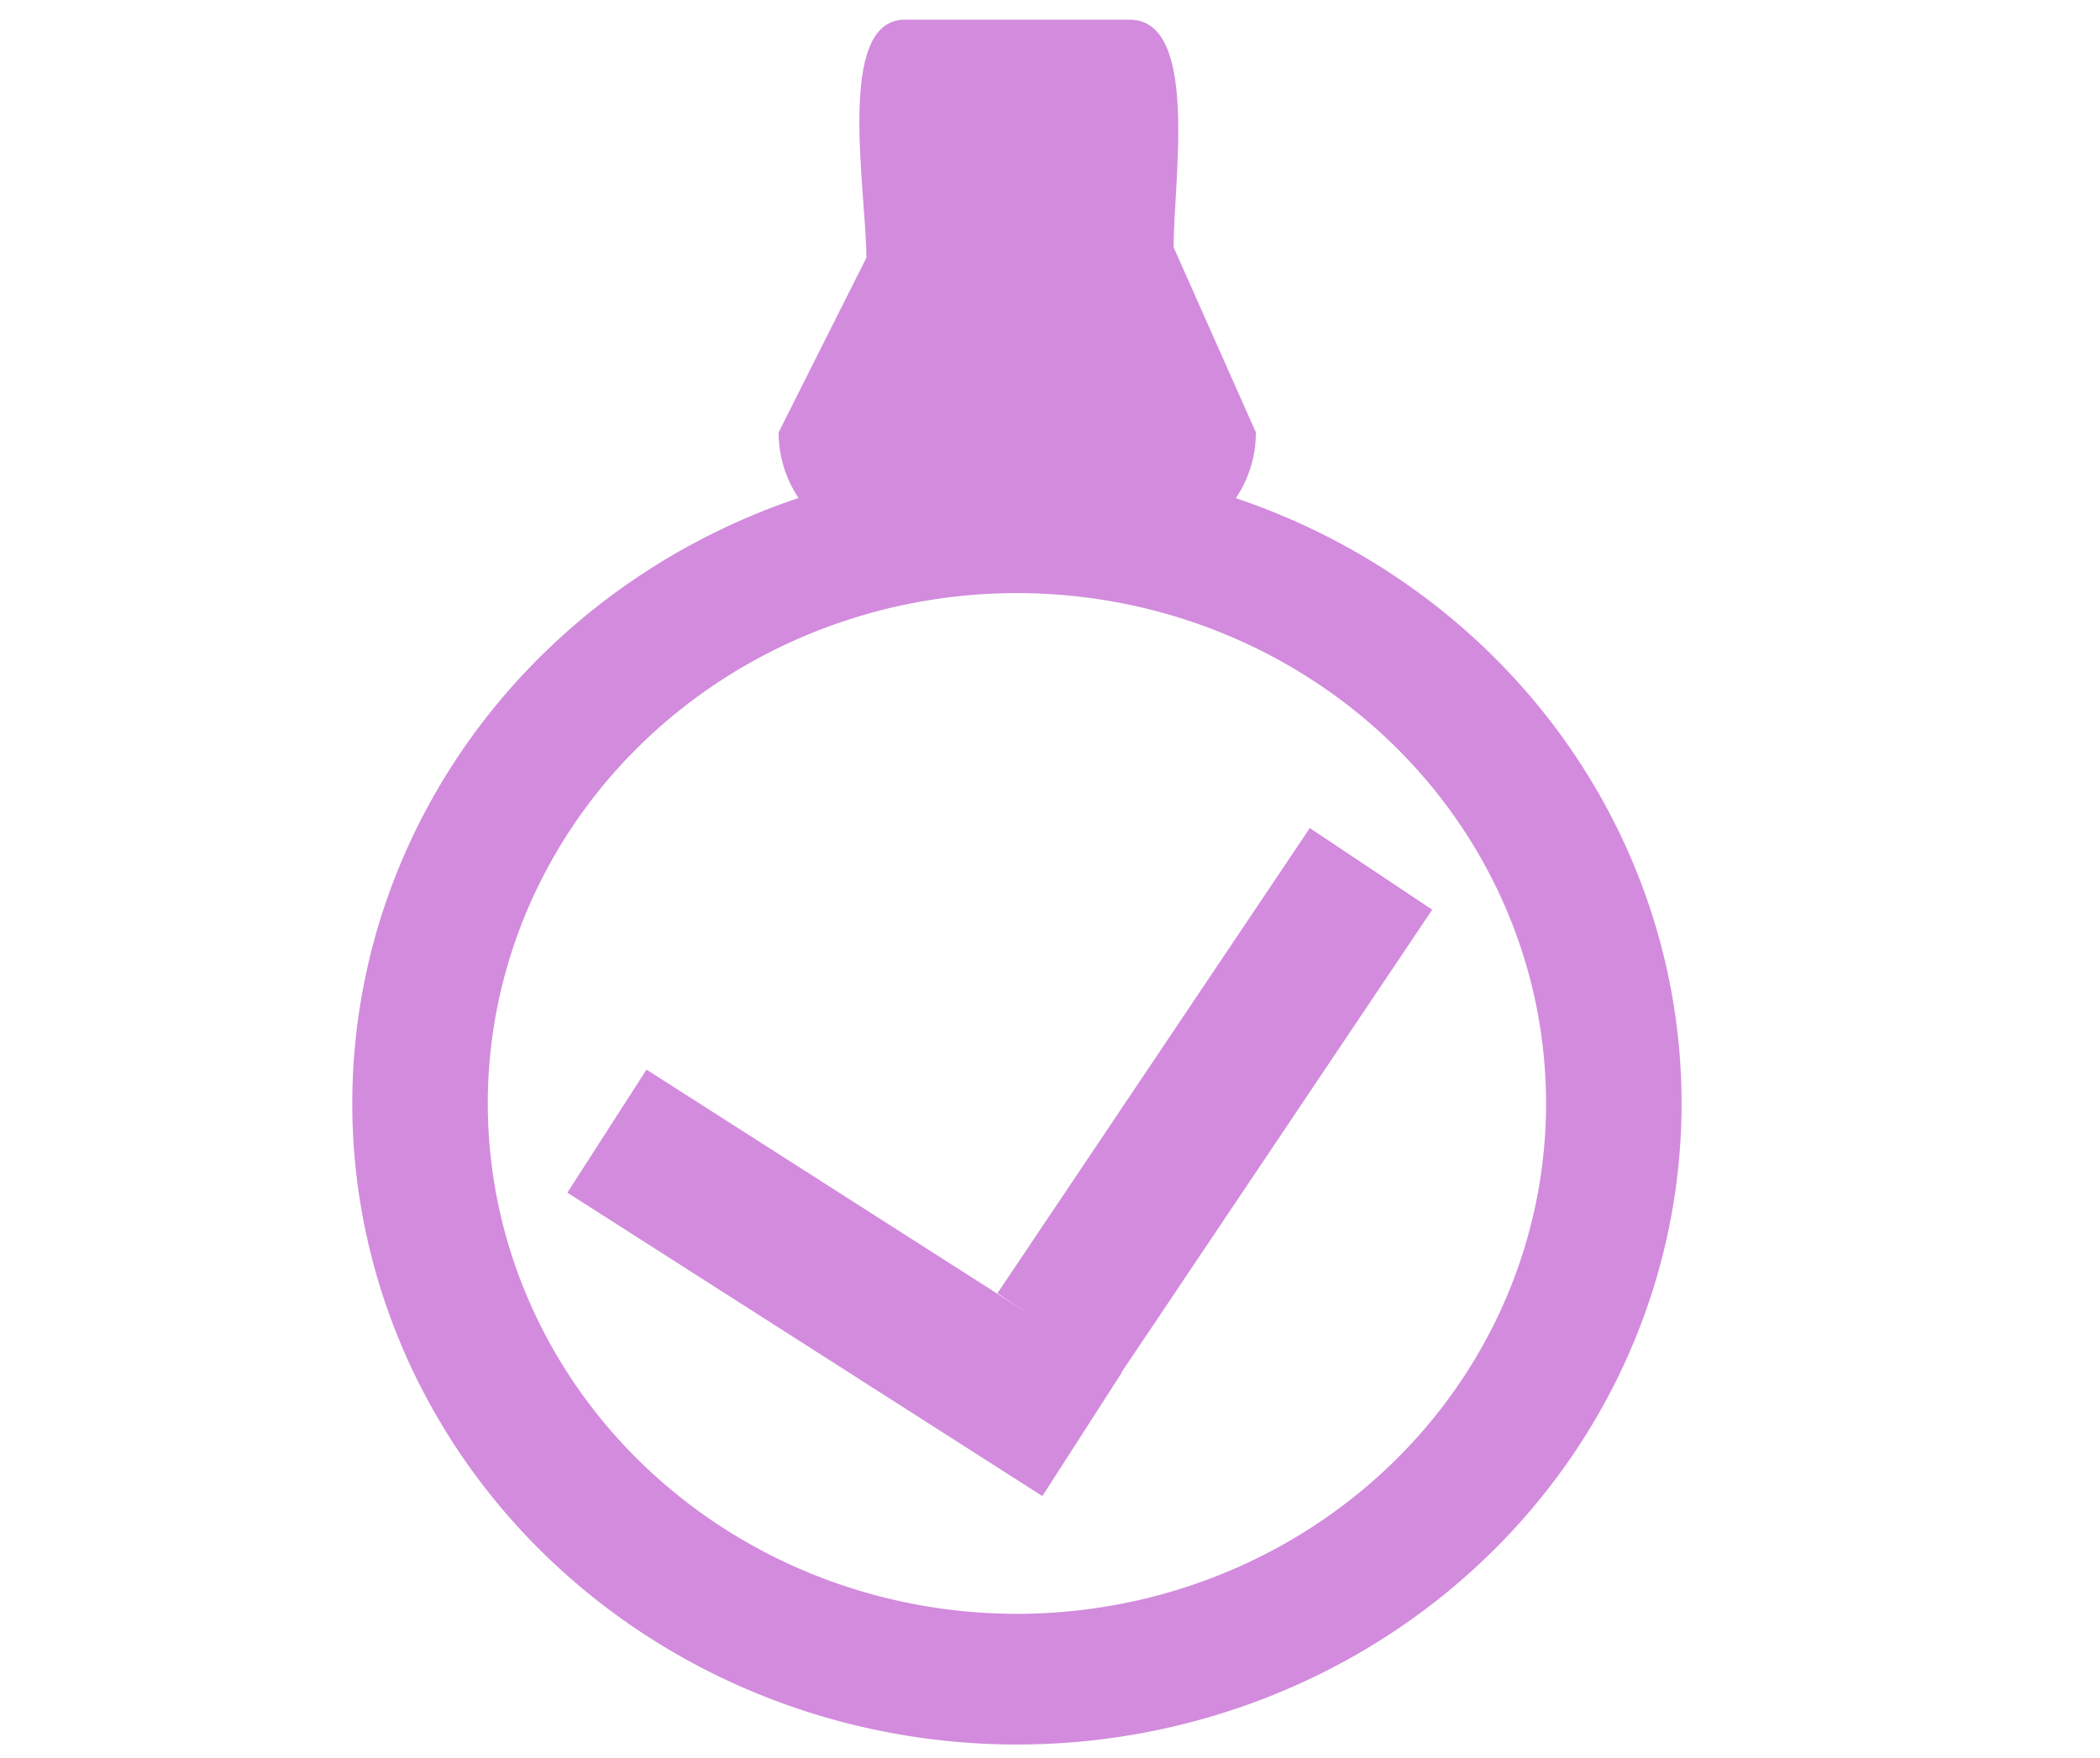 <?xml version="1.0" encoding="utf-8"?>
<svg viewBox="295.704 26.823 692.286 579.544" width="692.286" height="579.544" xmlns="http://www.w3.org/2000/svg" xmlns:bx="https://boxy-svg.com">
  <g style="" transform="matrix(2.456, 0, 0, 2.369, 18.858, -219.321)">
    <path d="M 234.167 106.642 L 264.36 106.642 C 273.713 106.642 270.25 128.952 270.25 138.306 L 281.296 164.08 C 281.296 173.433 273.713 181.016 264.36 181.016 L 234.167 181.016 C 224.814 181.016 217.231 173.433 217.231 164.08 L 229.013 139.778 C 229.013 130.425 224.814 106.642 234.167 106.642 Z" style="fill: rgb(210, 139, 221);"/>
    <path d="M 733 363 m -89.25 0 a 89.25 89.25 0 1 0 178.5 0 a 89.25 89.25 0 1 0 -178.5 0 Z M 733 363 m -71.054 0 a 71.054 71.054 0 0 1 142.108 0 a 71.054 71.054 0 0 1 -142.108 0 Z" style="fill: rgb(210, 139, 221);" transform="matrix(-0.437, 0.899, -0.899, -0.437, 895.88, -242.87)" bx:shape="ring 733 363 71.054 71.054 89.25 89.25 1@4ca872fb"/>
  </g>
  <g transform="matrix(0.912, 0.312, -0.31, 0.906, 180.705, -153.912)" style="">
    <rect x="524.449" y="428.834" width="192.897" height="50.358" style="fill: rgb(210, 139, 221);" transform="matrix(0.971, 0.238, -0.238, 0.971, 94.046, -125.112)"/>
    <rect x="524.449" y="428.834" width="192.897" height="50.358" style="fill: rgb(210, 139, 221);" transform="matrix(-0.257, 0.966, -0.966, -0.257, 1286.8, -119.966)"/>
  </g>
</svg>